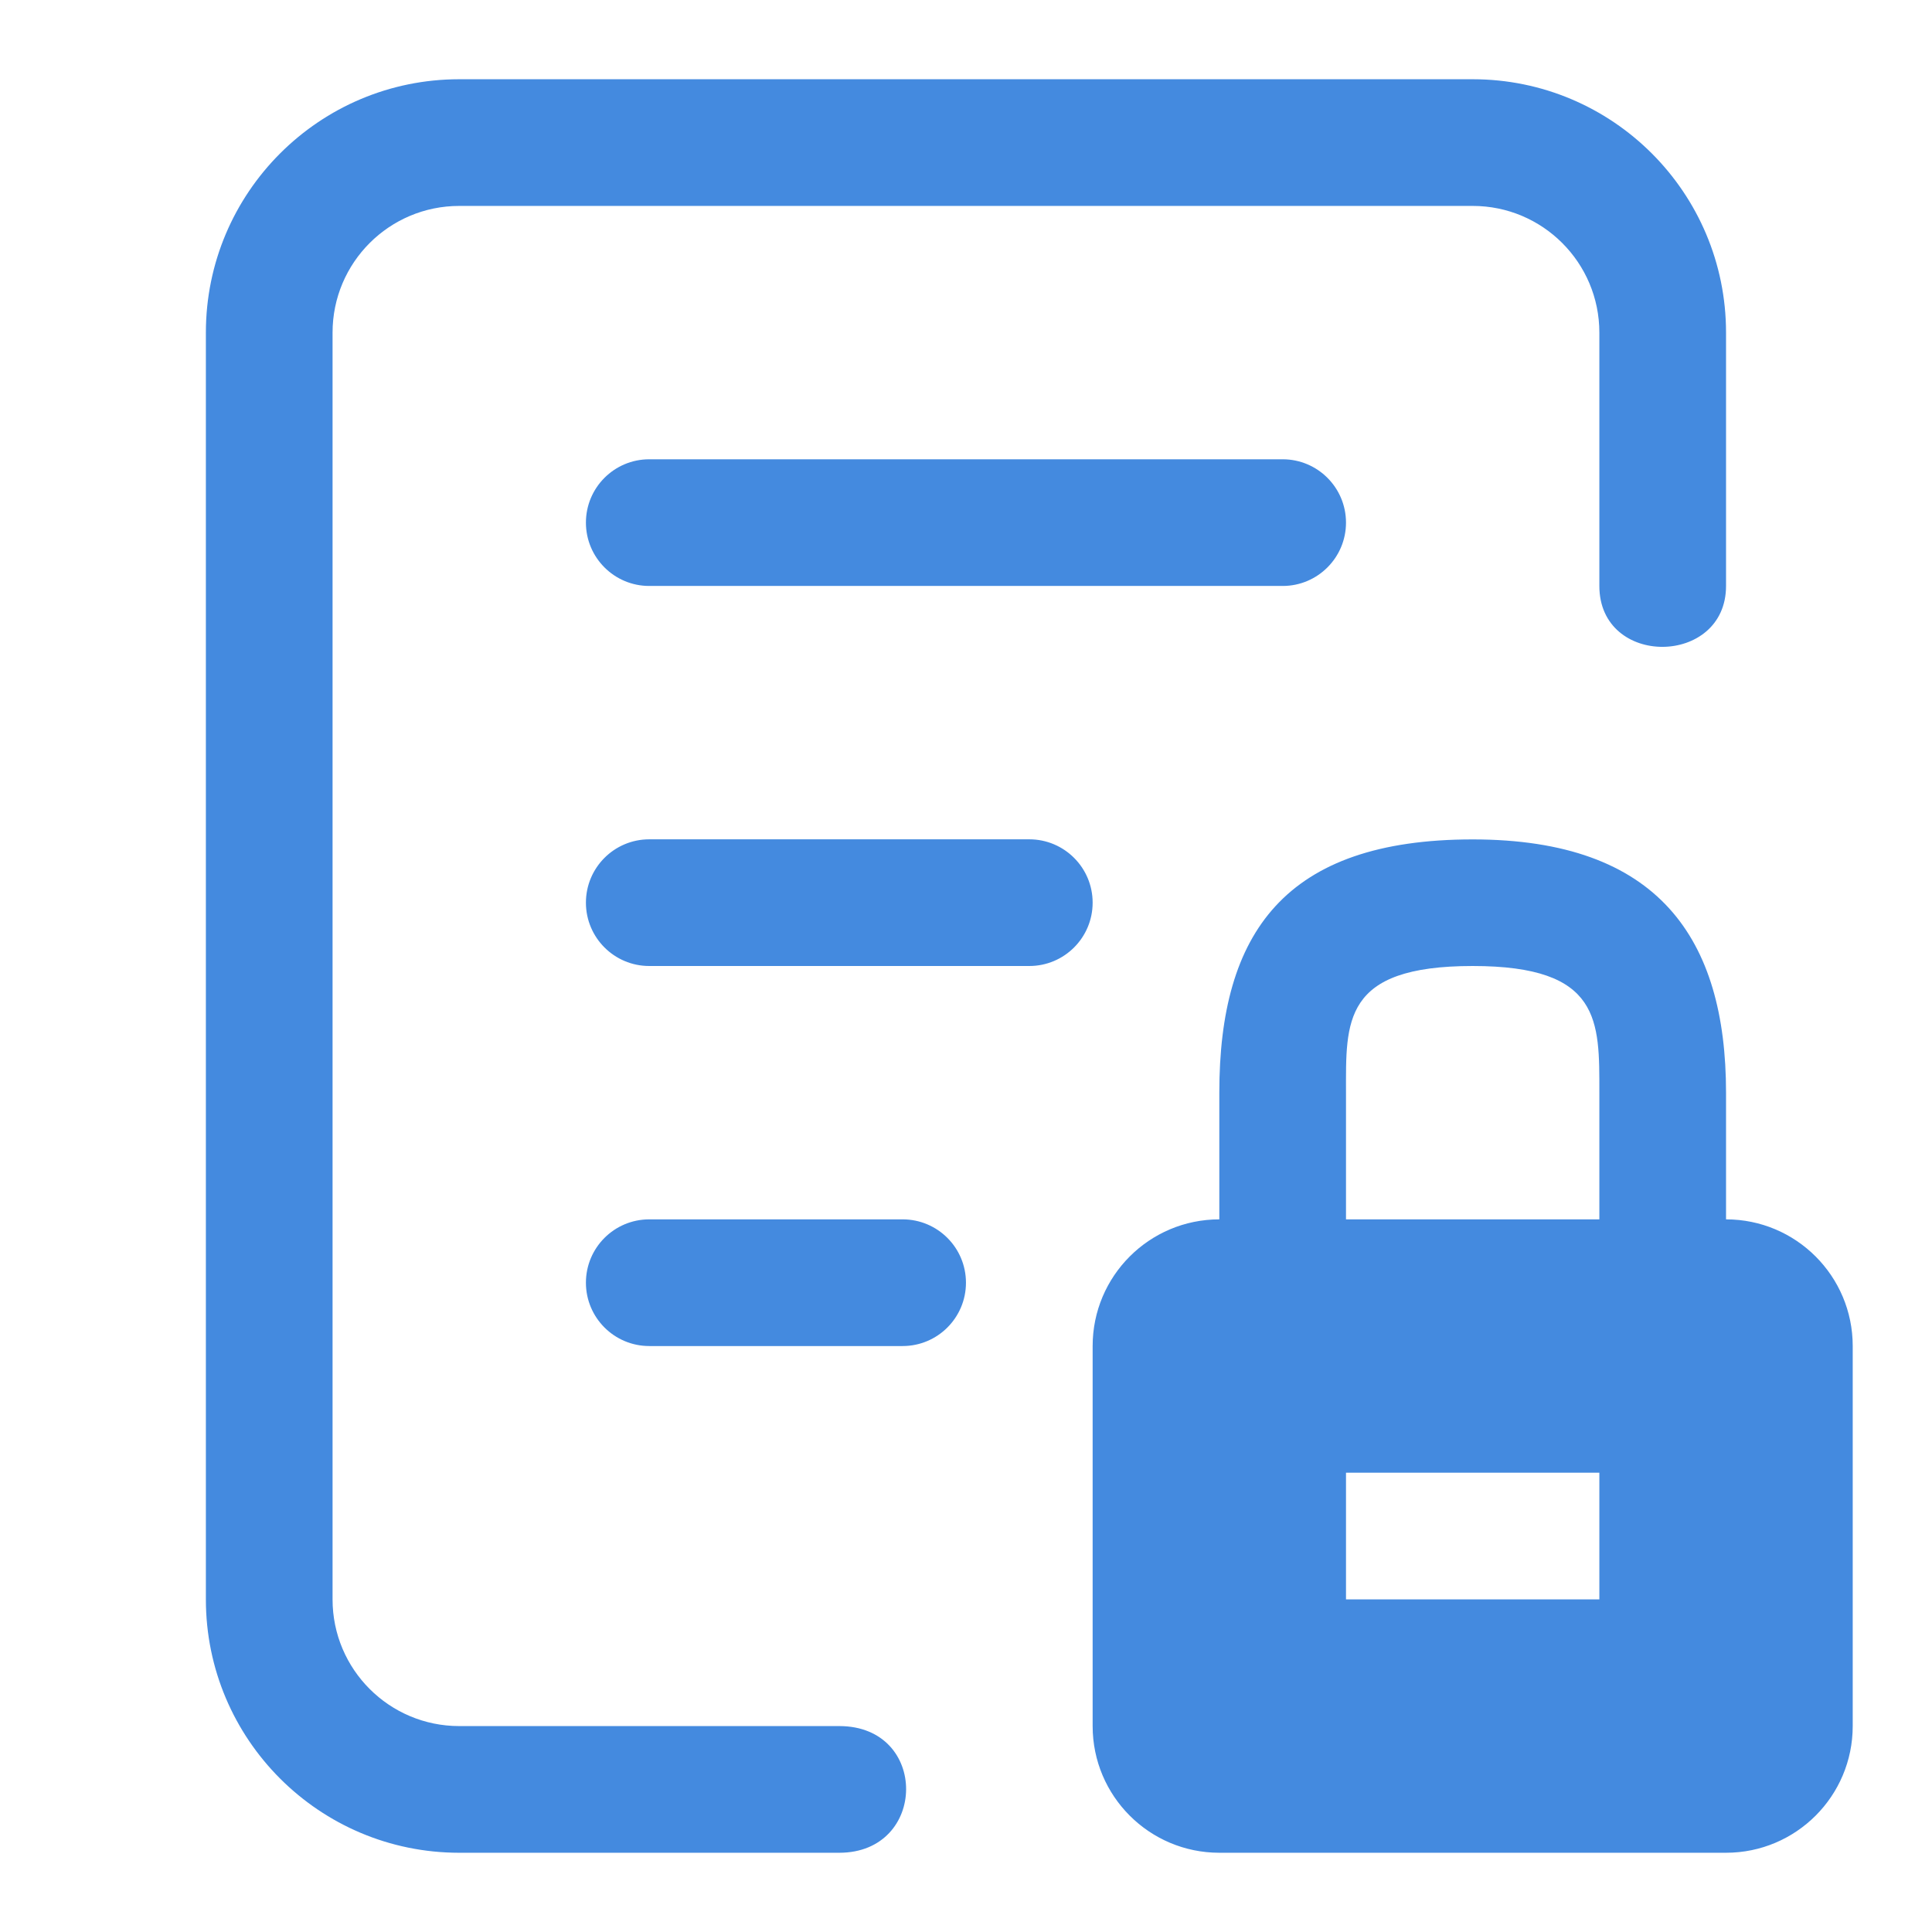 <?xml version="1.0" encoding="utf-8"?>
<!-- Generator: Adobe Illustrator 17.0.0, SVG Export Plug-In . SVG Version: 6.00 Build 0)  -->
<!DOCTYPE svg PUBLIC "-//W3C//DTD SVG 1.1//EN" "http://www.w3.org/Graphics/SVG/1.1/DTD/svg11.dtd">
<svg version="1.1" id="图形" xmlns="http://www.w3.org/2000/svg" xmlns:xlink="http://www.w3.org/1999/xlink" x="0px" y="0px"
	 width="1024px" height="1024px" viewBox="0 0 1024 1024" enable-background="new 0 0 1024 1024" xml:space="preserve">
<g>
	<g>
		<path fill="#448adf" d="M344.121,243.429c-18.545,0-33.571,15.033-33.571,33.571s15.027,33.571,33.571,33.571h335.714
			c18.538,0,33.571-15.033,33.571-33.571s-15.033-33.571-33.571-33.571H344.121z M478.407,646.286H344.121
			c-18.545,0-33.571,15.033-33.571,33.571s15.027,33.571,33.571,33.571h134.286c18.545,0,33.571-15.033,33.571-33.571
			S496.952,646.286,478.407,646.286z M444.836,914.857H243.407c-37.083,0-67.143-30.06-67.143-67.143V176.286
			c0-37.083,30.06-67.143,67.143-67.143H780.55c37.083,0,67.143,30.06,67.143,67.143v134.286c0,43.374,67.143,42.689,67.143,0
			V176.286C914.836,102.12,854.716,42,780.55,42H243.407c-74.166,0-134.286,60.12-134.286,134.286v671.429
			c0,74.159,60.12,134.286,134.286,134.286h201.429C491.722,982,492.406,914.857,444.836,914.857z M545.55,444.857H344.121
			c-18.545,0-33.571,15.033-33.571,33.571S325.577,512,344.121,512H545.55c18.545,0,33.571-15.033,33.571-33.571
			S564.095,444.857,545.55,444.857z M914.836,646.286v-67.143c0-81.552-35.673-134.239-134.299-134.239
			c-99.62,0-134.272,49.538-134.272,134.239v67.143c-37.083,0-67.143,30.06-67.143,67.143v201.429
			c0,37.083,30.06,67.143,67.143,67.143h268.571c37.083,0,67.143-30.06,67.143-67.143V713.429
			C981.979,676.346,951.919,646.286,914.836,646.286z M847.693,847.714H713.407v-67.143h134.286V847.714z M847.693,579.143v67.143
			H713.407v-67.143c0.007-37.66-2.068-67.143,67.143-67.143C848.787,512,847.693,541.086,847.693,579.143z"/>
	</g>
</g>
</svg>
